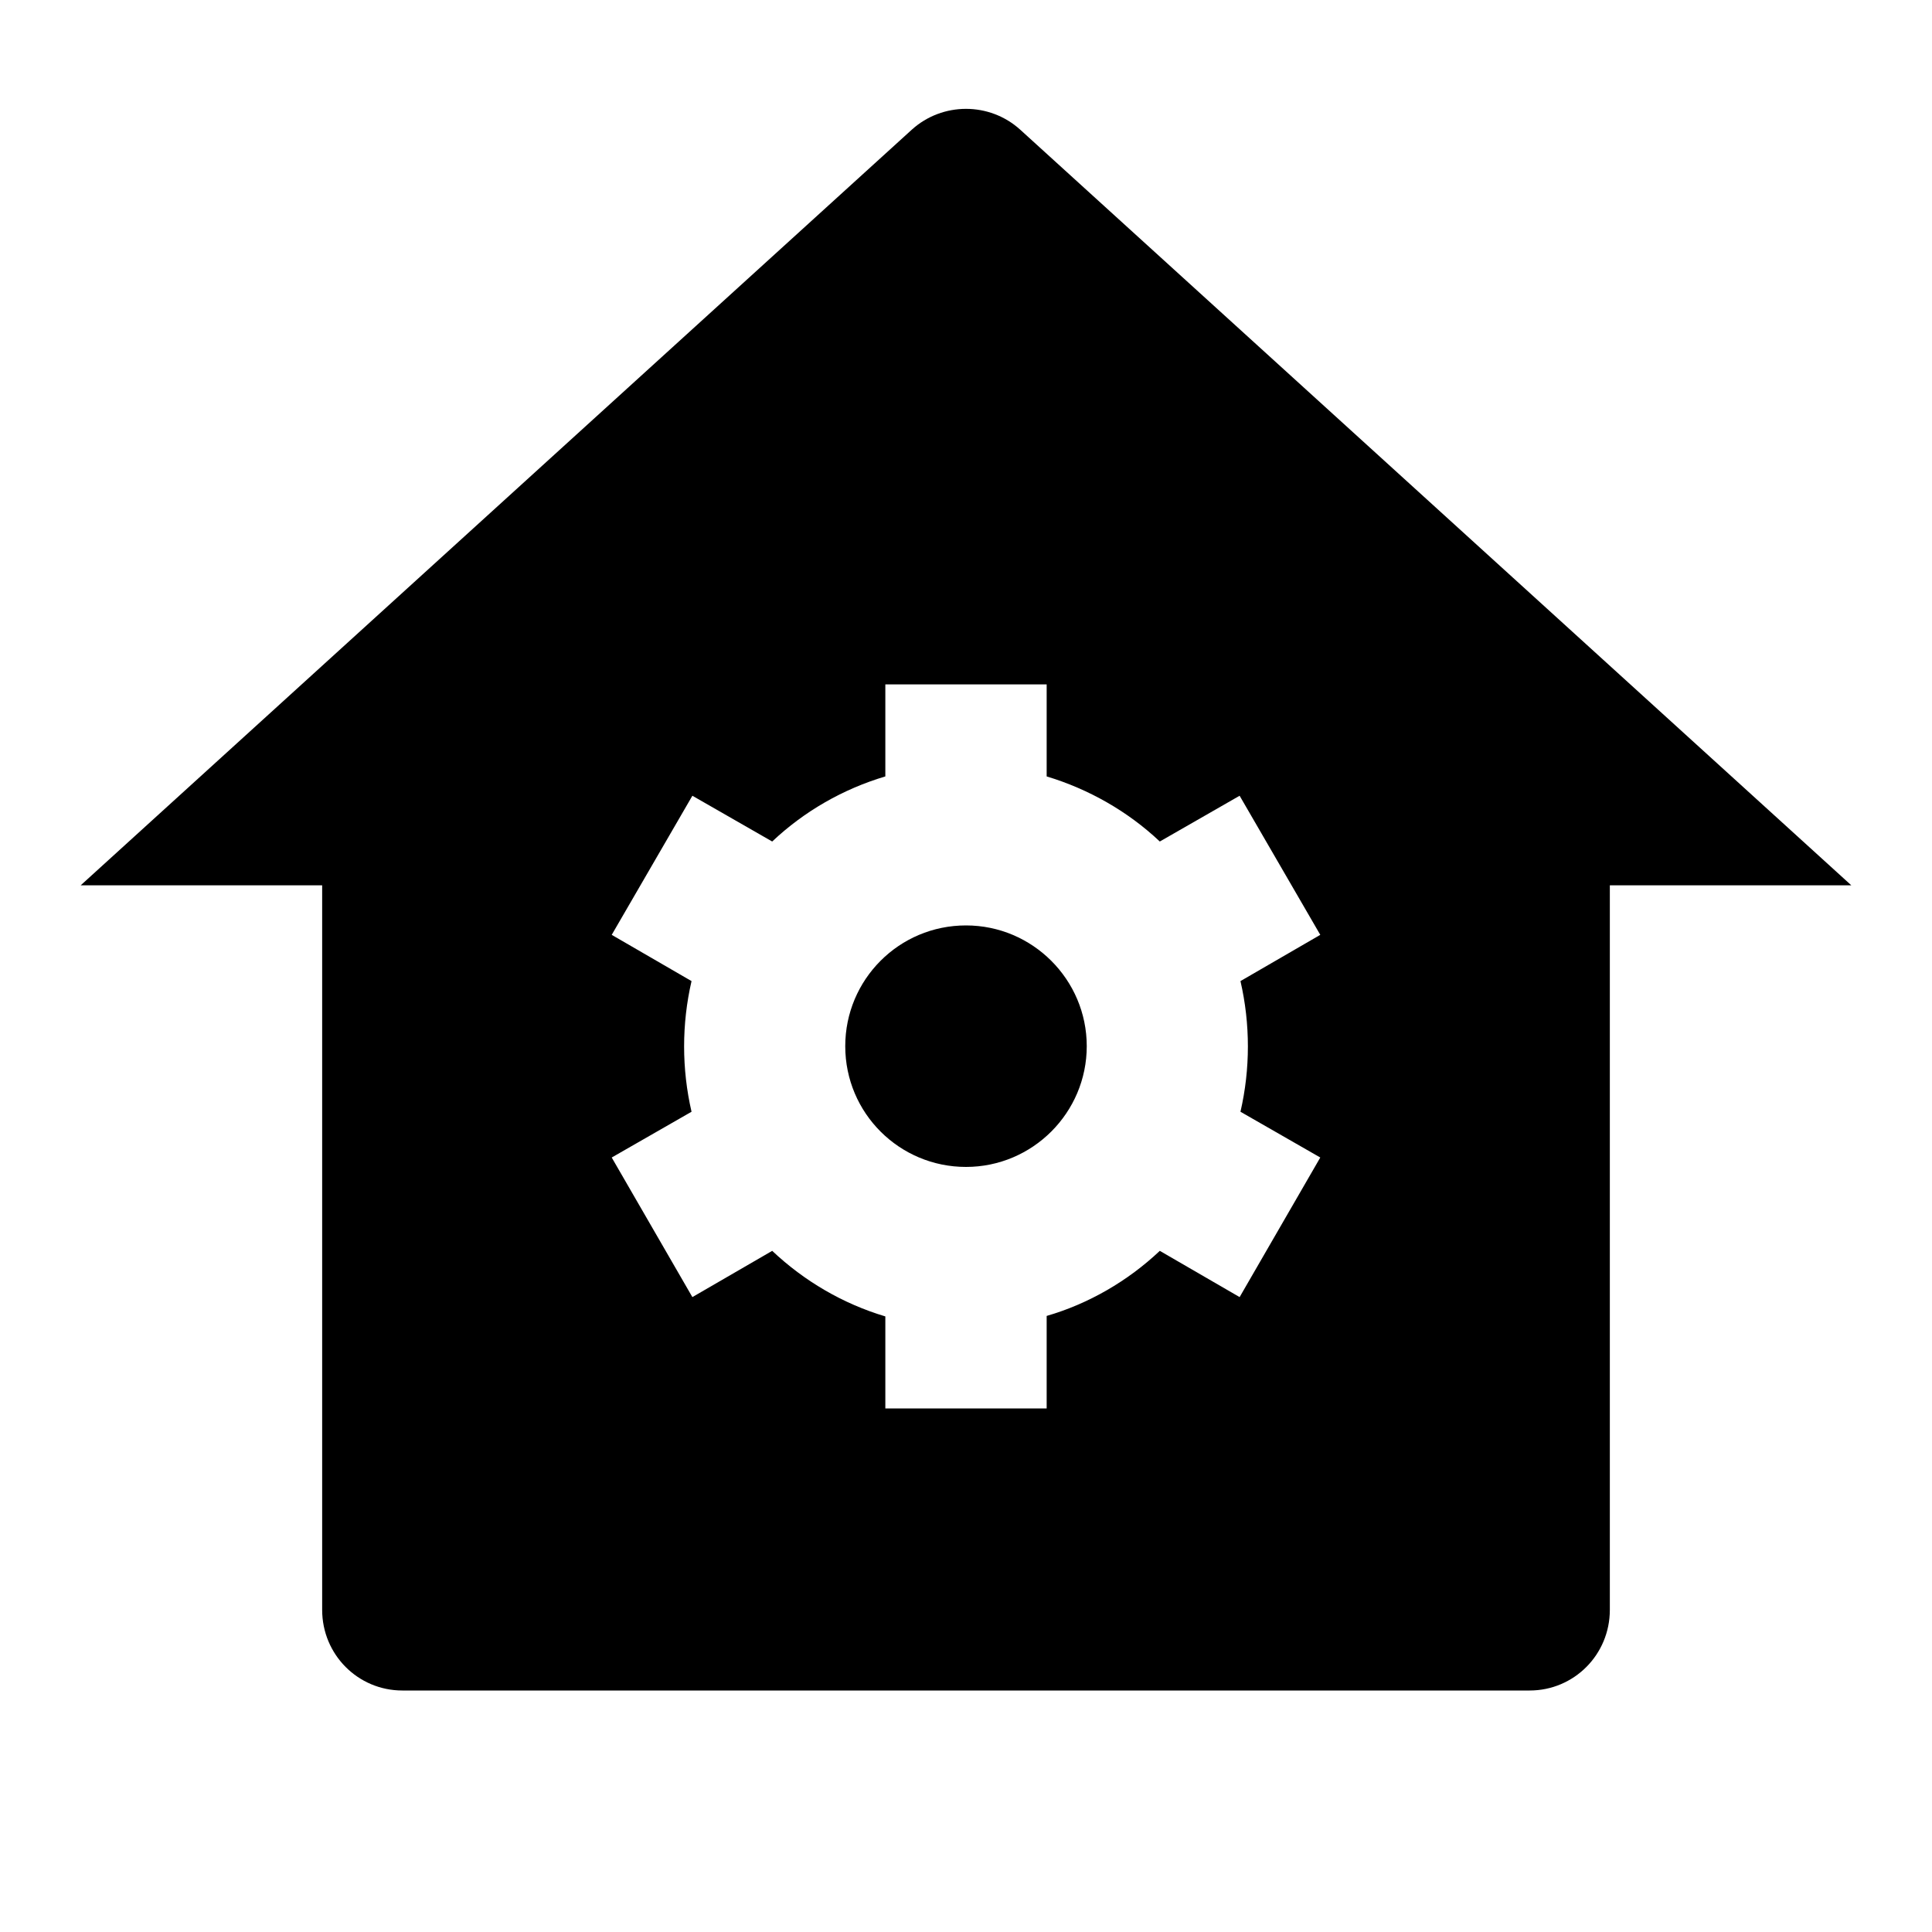 <?xml version="1.0" encoding="UTF-8"?>
<svg xmlns="http://www.w3.org/2000/svg" xmlns:xlink="http://www.w3.org/1999/xlink" width="16" height="16" viewBox="0 0 16 16" version="1.1">
<g id="surface1">
<path style=" stroke:none;fill-rule:nonzero;fill:rgb(0%,0%,0%);fill-opacity:1;" d="M 13.332 13.332 C 13.332 13.703 13.035 14 12.668 14 L 3.332 14 C 2.965 14 2.668 13.703 2.668 13.332 L 2.668 7.332 L 0.668 7.332 L 7.551 1.074 C 7.805 0.844 8.195 0.844 8.449 1.074 L 15.332 7.332 L 13.332 7.332 Z M 5.727 9.207 L 5.066 9.586 L 5.734 10.742 L 6.395 10.359 C 6.66 10.609 6.98 10.797 7.332 10.902 L 7.332 11.664 L 8.668 11.664 L 8.668 10.898 C 9.016 10.797 9.34 10.609 9.605 10.359 L 10.266 10.742 L 10.934 9.586 L 10.273 9.207 C 10.355 8.852 10.355 8.48 10.273 8.125 L 10.934 7.742 L 10.266 6.59 L 9.605 6.969 C 9.34 6.719 9.016 6.535 8.668 6.43 L 8.668 5.668 L 7.332 5.668 L 7.332 6.43 C 6.98 6.535 6.66 6.719 6.395 6.969 L 5.734 6.59 L 5.066 7.742 L 5.727 8.125 C 5.645 8.48 5.645 8.852 5.727 9.207 Z M 8 9.664 C 7.449 9.664 7 9.219 7 8.664 C 7 8.113 7.445 7.664 8 7.664 C 8.551 7.664 9 8.113 9 8.664 C 9 9.215 8.551 9.664 8 9.664 Z M 8 9.664 "/>
</g>
</svg>
